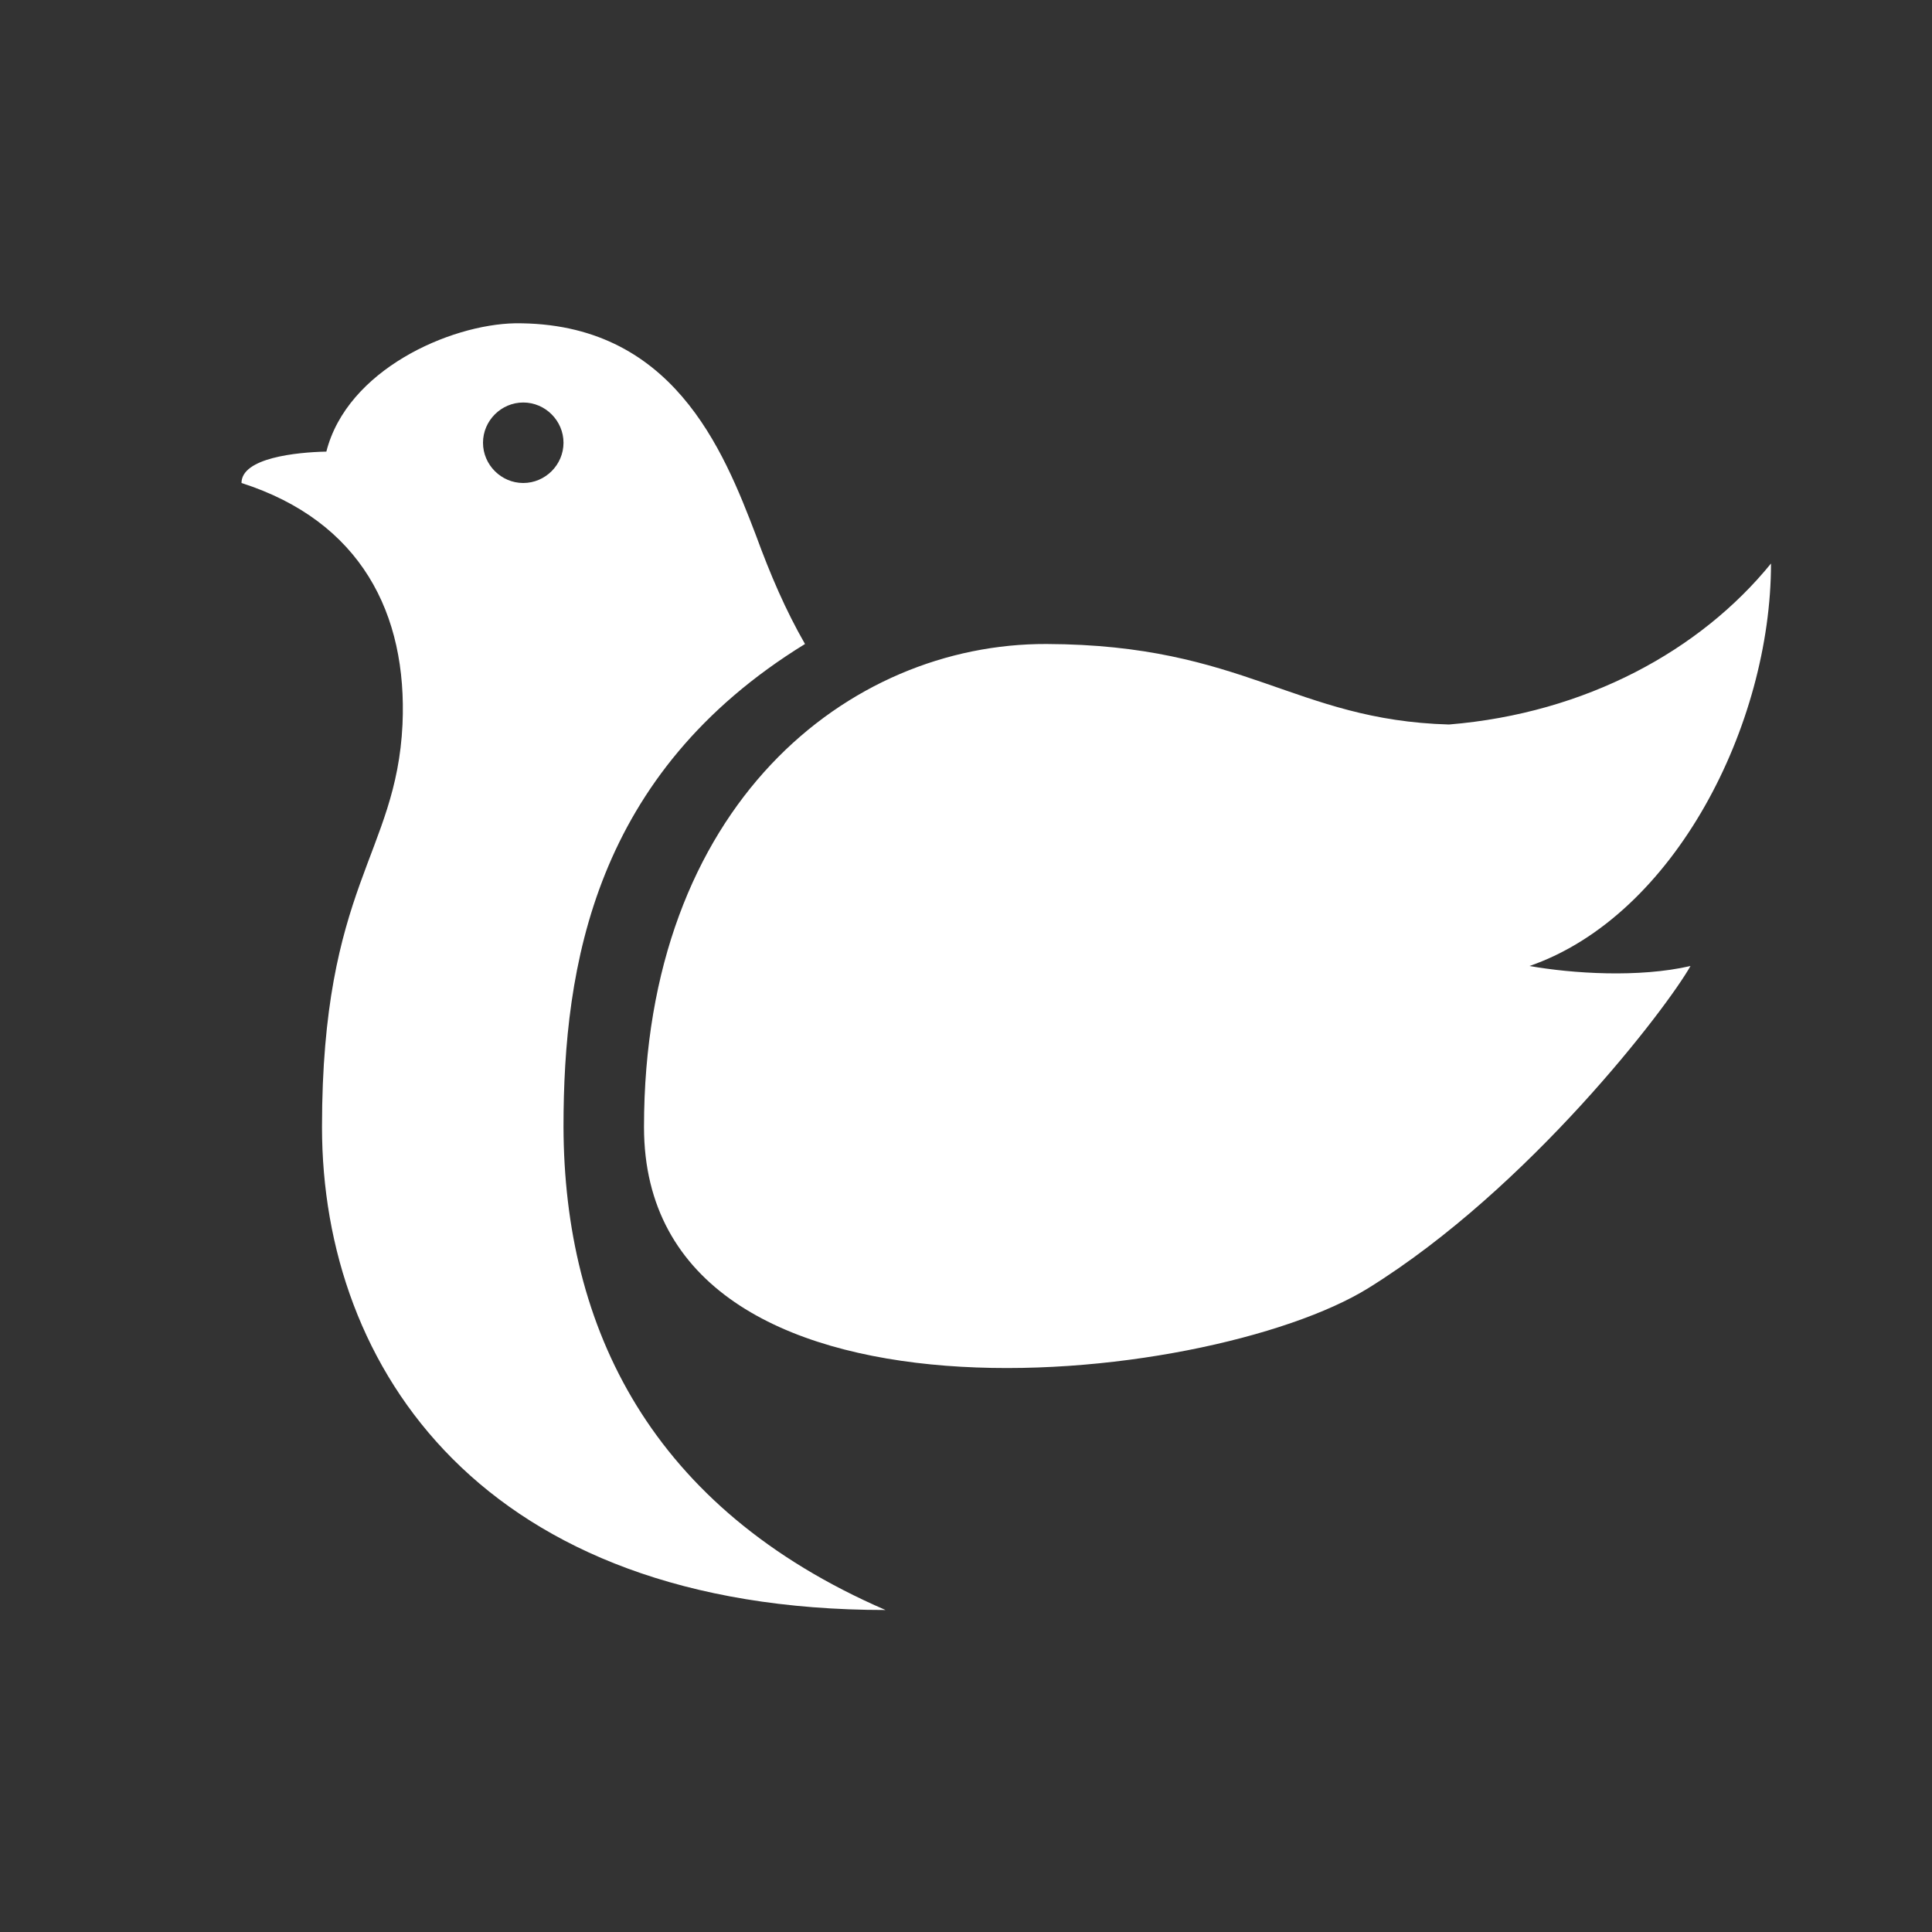 <?xml version="1.0" encoding="UTF-8"?>
<svg xmlns="http://www.w3.org/2000/svg" xmlns:xlink="http://www.w3.org/1999/xlink" width="12" height="12" viewBox="0 0 12 12">
<rect x="0" y="0" width="12" height="12" fill="#333333" stroke="none"/>
<path fill-rule="nonzero" fill="rgb(100%, 100%, 100%)" fill-opacity="1" d="M 3.199 2.008 C 2.793 2.016 2.156 2.297 2.027 2.805 C 1.84 2.809 1.5 2.844 1.5 3 C 2.242 3.238 2.531 3.812 2.5 4.5 C 2.461 5.309 2 5.5 2 7 C 2 8.5 3 10 5.5 10 C 4.039 9.367 3.504 8.246 3.5 7 C 3.5 6 3.691 4.805 5 4 C 4.879 3.789 4.785 3.57 4.695 3.324 C 4.492 2.793 4.176 2 3.199 2.008 Z M 3.25 2.5 C 3.387 2.5 3.5 2.613 3.5 2.75 C 3.5 2.887 3.387 3 3.25 3 C 3.113 3 3 2.887 3 2.75 C 3 2.613 3.113 2.5 3.25 2.5 Z M 11 3.5 C 10.562 4.039 9.852 4.43 9 4.5 C 8.039 4.473 7.73 4.004 6.5 4 C 5.27 3.996 4 5 4 7 C 4 9 7.5 8.621 8.5 8 C 9.5 7.379 10.355 6.258 10.5 6 C 10.18 6.074 9.766 6.047 9.5 6 C 10.402 5.688 11 4.5 11 3.5 Z M 11 3.5 "/>
</svg>
